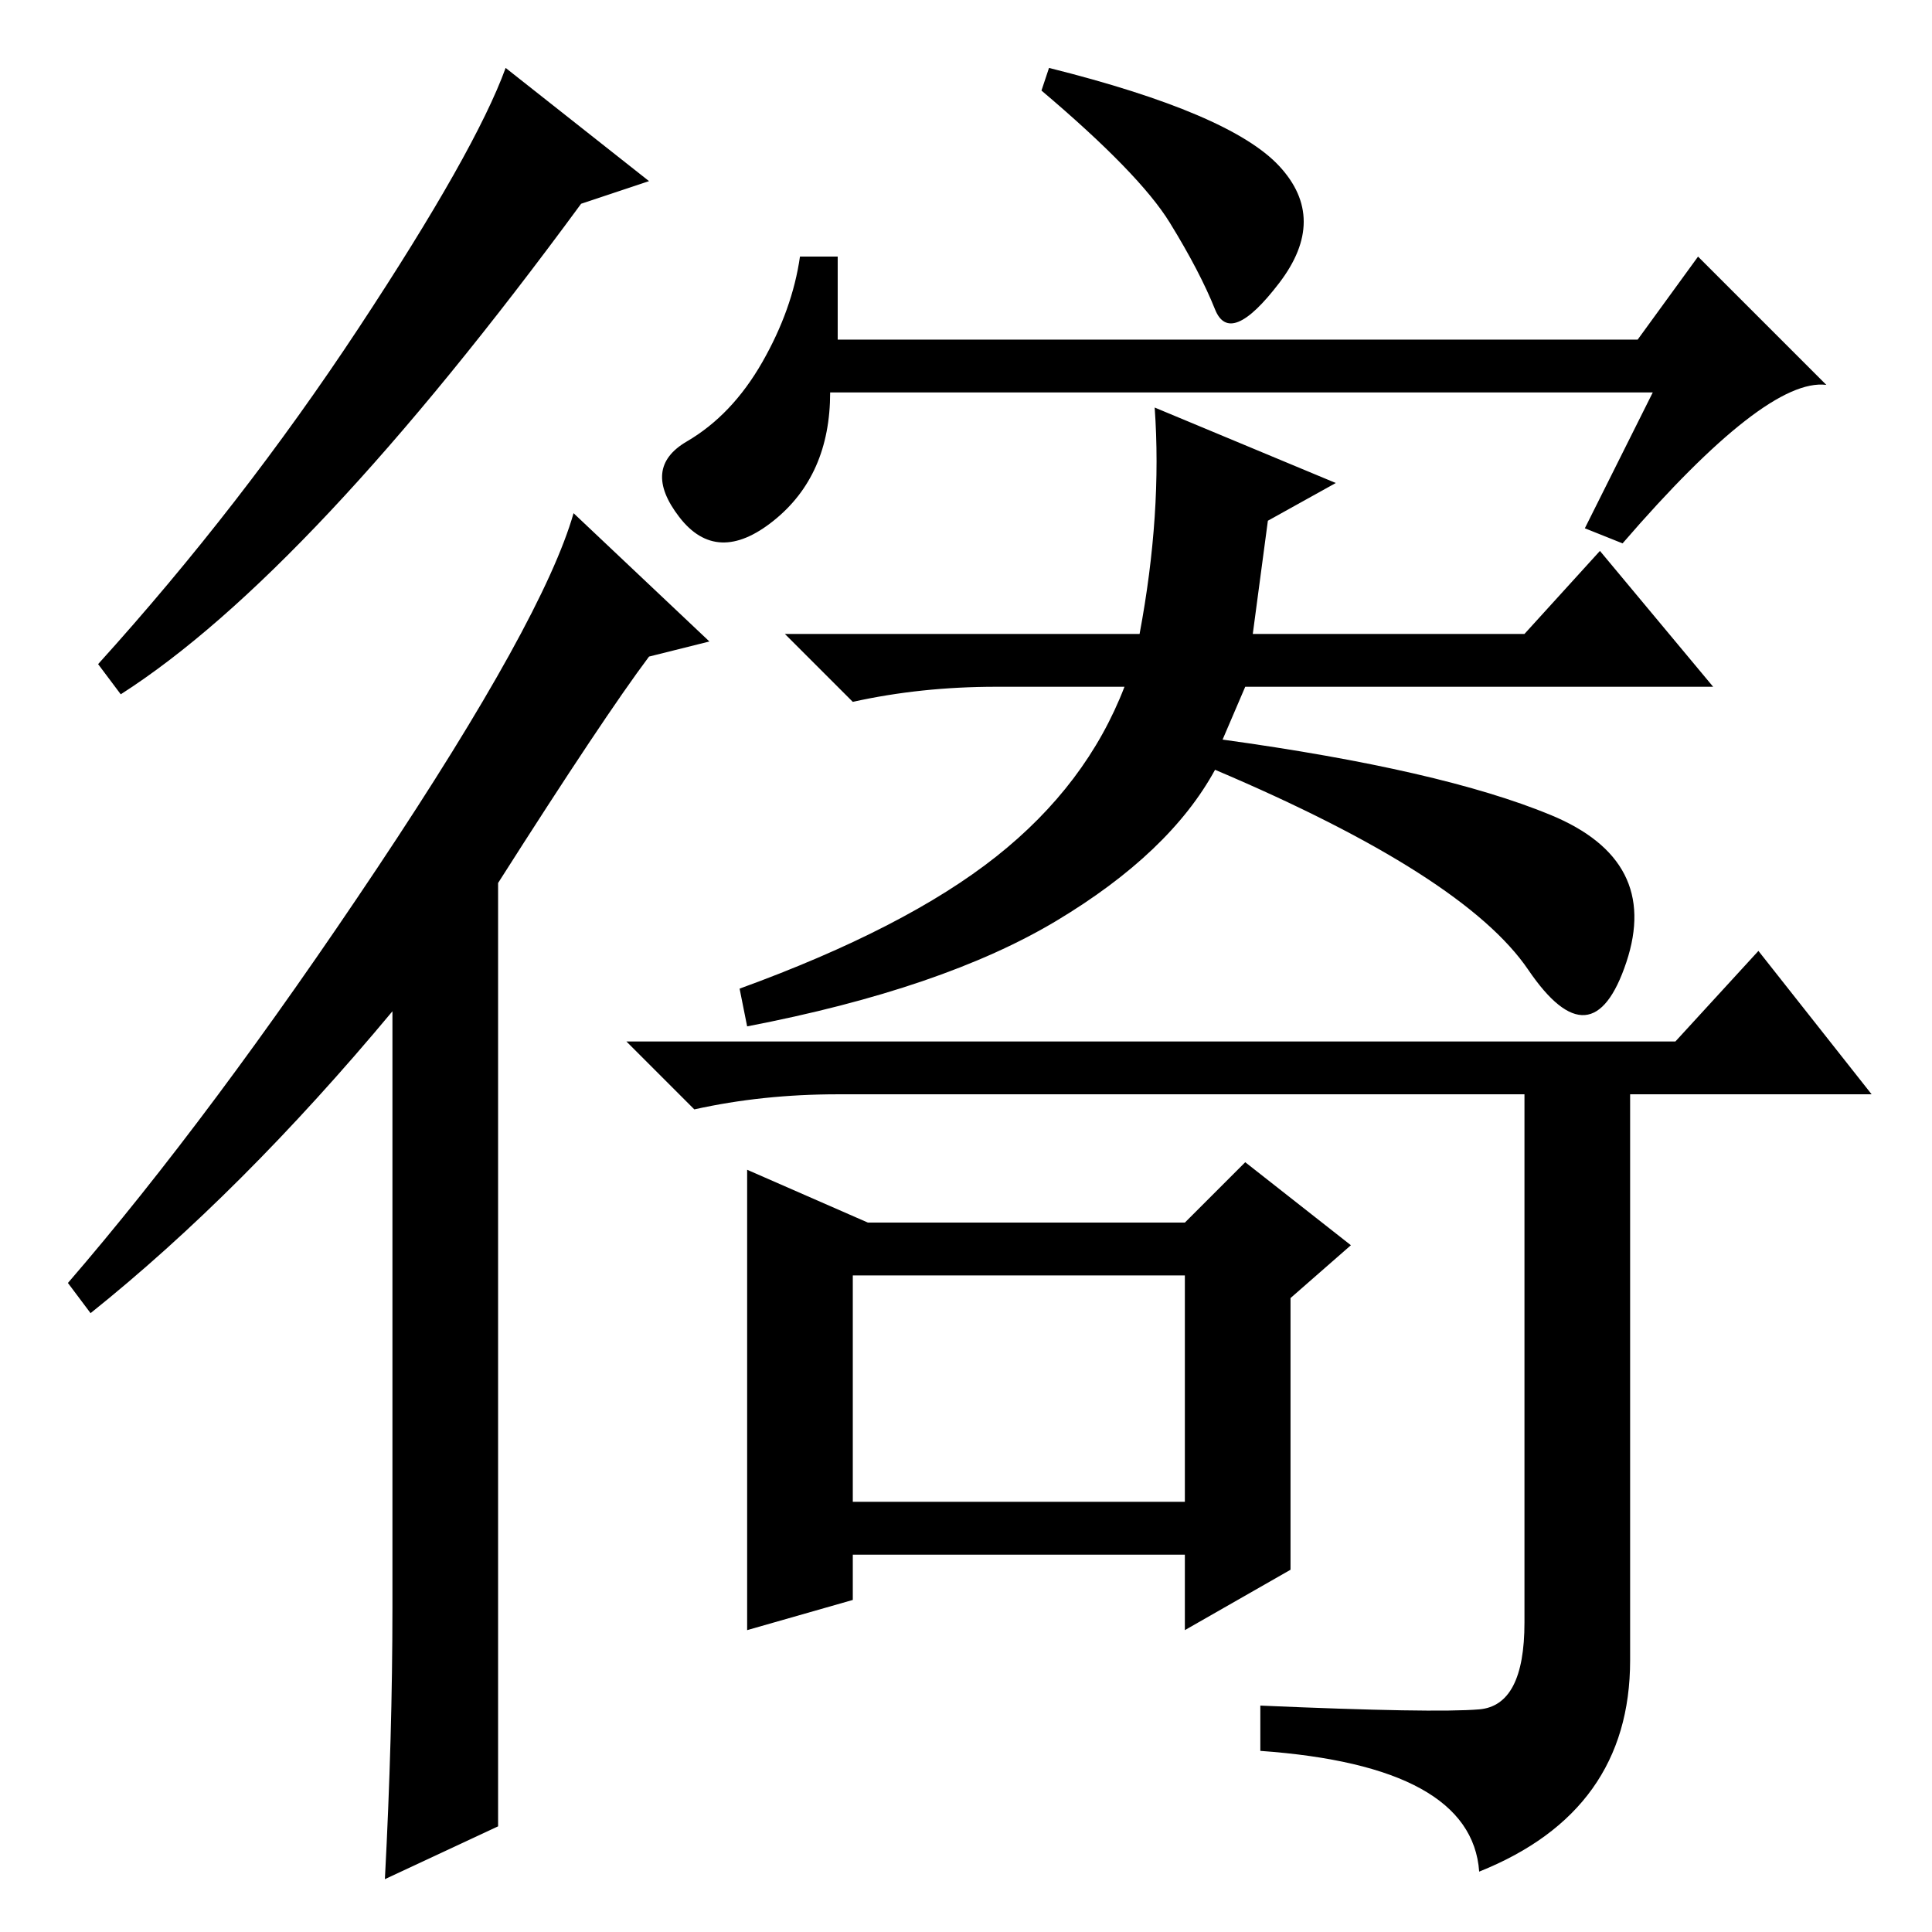 <?xml version="1.0" standalone="no"?>
<!DOCTYPE svg PUBLIC "-//W3C//DTD SVG 1.1//EN" "http://www.w3.org/Graphics/SVG/1.1/DTD/svg11.dtd" >
<svg xmlns="http://www.w3.org/2000/svg" xmlns:xlink="http://www.w3.org/1999/xlink" version="1.1" viewBox="0 -36 256 256">
  <g transform="matrix(1 0 0 -1 0 220)">
   <path fill="currentColor"
d="M66 14l-15 -7q1 19 1 36v79q-20 -24 -40 -40l-3 4q19 22 41 55t26 47l18 -17l-8 -2q-6 -8 -20 -30v-125zM86 232l-9 -3q-36 -49 -61 -65l-3 4q19 21 34.5 44.5t19.5 34.5zM155 226.5q-4 6.5 -17 17.5l1 3q24 -6 30.5 -13t0 -15.5t-8.5 -3.5t-6 11.5zM217 211l8 11l17 -17
q-8 1 -27 -21l-5 2l9 18h-109q0 -11 -7.5 -17t-12.5 0.5t1 10t10 10.5t5 14h5v-11h106zM166 172h36l10 11l15 -18h-62l-3 -7q29 -4 43.5 -10t10 -19.5t-13 -1t-41.5 26.5q-6 -11 -21 -20t-41 -14l-1 5q22 8 34 17.5t17 22.5h-17q-10 0 -19 -2l-9 9h47q3 16 2 30l24 -10
l-9 -5zM113 57h44v30h-44v-30zM196 29.5q6 0.5 6 11.5v70h-91q-10 0 -19 -2l-9 9h139l11 12l15 -19h-32v-75q0 -20 -20 -28q-1 14 -29 16v6q23 -1 29 -0.5zM99 101l16 -7h42l8 8l14 -11l-8 -7v-36l-14 -8v10h-44v-6l-14 -4v61z" />
  </g>

</svg>
